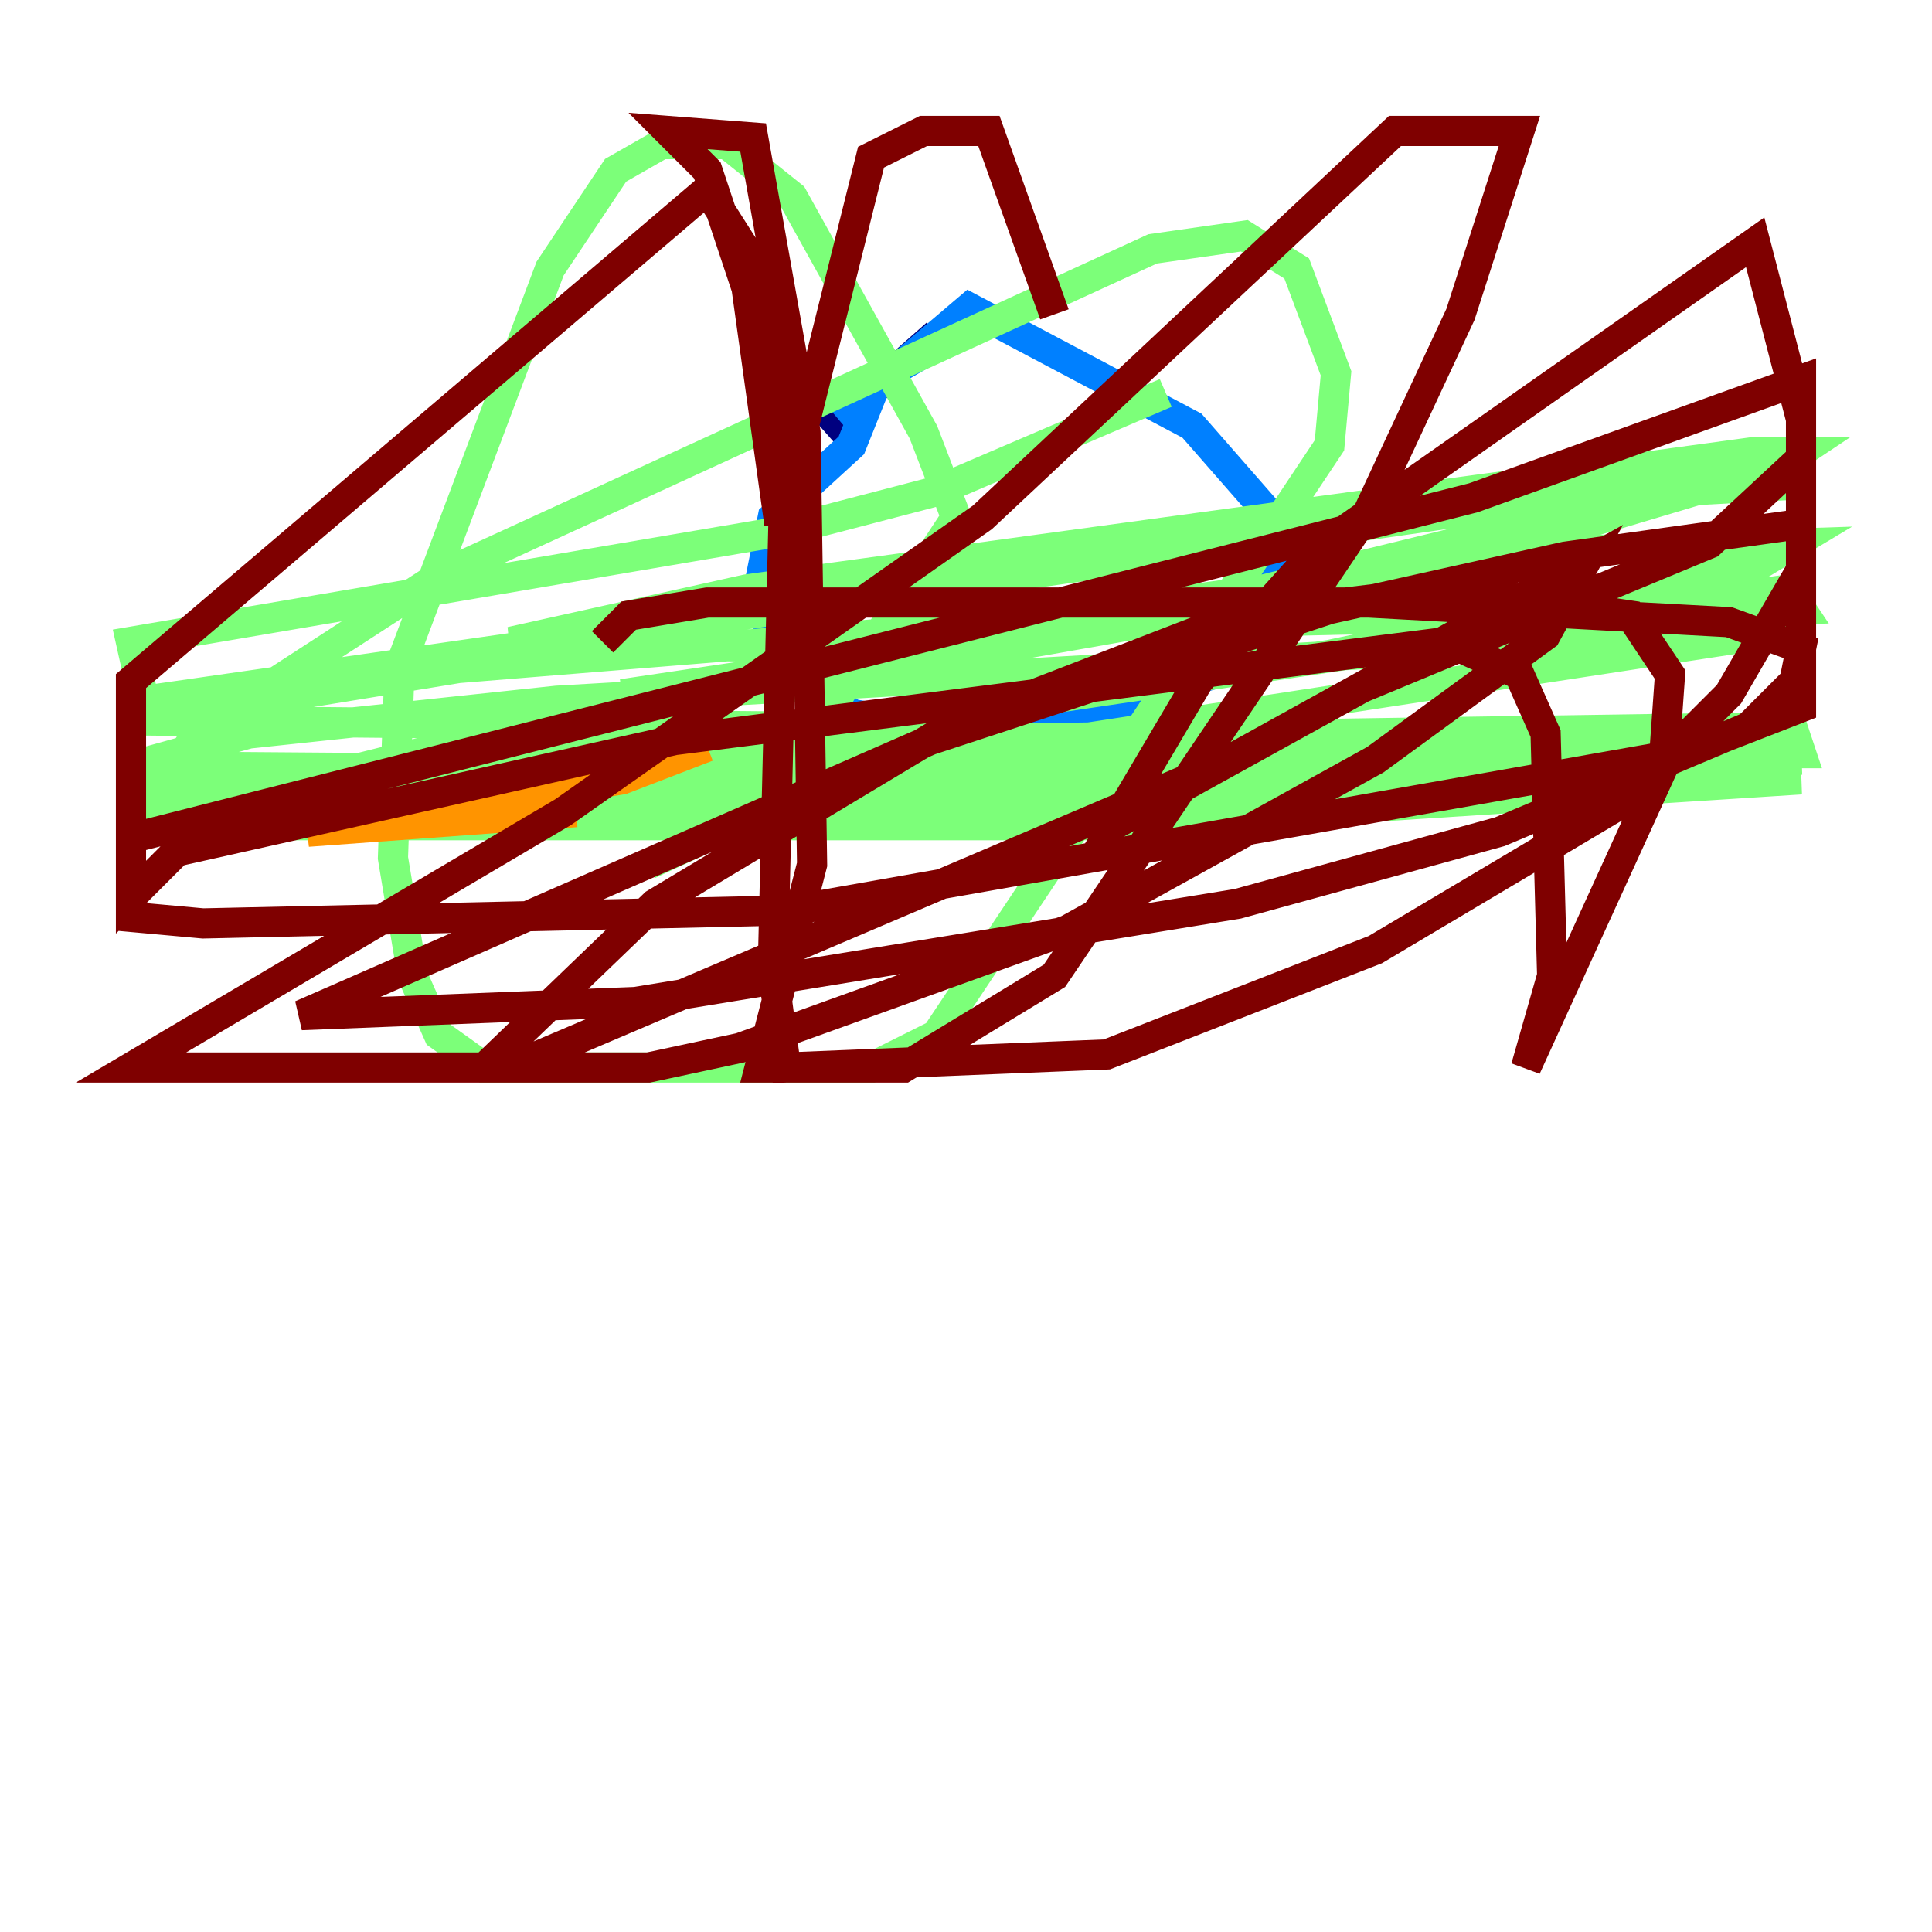 <?xml version="1.0" encoding="utf-8" ?>
<svg baseProfile="tiny" height="128" version="1.2" viewBox="0,0,128,128" width="128" xmlns="http://www.w3.org/2000/svg" xmlns:ev="http://www.w3.org/2001/xml-events" xmlns:xlink="http://www.w3.org/1999/xlink"><defs /><polyline fill="none" points="54.671,28.637 62.047,22.129" stroke="#00007f" stroke-width="2" /><polyline fill="none" points="55.539,27.77 64.217,20.393 78.969,28.203 85.044,35.146 84.176,39.485 80.271,44.691 72.461,47.295 61.18,48.163 56.407,47.295 51.2,42.956 50.332,38.617 51.2,34.278 56.407,29.505 58.142,25.166 63.349,22.129" stroke="#0080ff" stroke-width="2" /><polyline fill="none" points="77.234,26.034 62.047,32.542 52.068,35.146 8.678,42.522 9.546,46.427 103.268,32.976 118.888,32.108 119.322,30.373 83.742,39.051 55.105,42.956 33.844,42.522 49.464,39.051 116.285,29.939 119.322,29.939 118.02,30.807 93.288,38.183 53.803,45.125 41.22,45.993 105.437,36.447 118.888,36.014 116.719,37.315 88.081,43.39 55.105,48.163 9.112,47.729 30.373,44.258 62.481,41.654 119.322,40.352 118.454,39.051 48.163,49.464 8.678,52.502 119.322,51.634 72.027,54.671 8.678,54.671 31.241,49.031 119.322,50.332 75.932,53.803 8.678,54.237 60.746,49.031 118.888,48.163 65.953,51.2 8.678,50.766 16.488,48.597 36.881,46.427 119.322,41.654 56.841,51.2 82.875,49.898 119.322,49.898 118.888,48.597 99.797,48.597 63.783,51.2 10.848,52.068 13.017,48.597 29.071,38.183 76.366,16.488 82.441,15.62 85.912,17.79 88.515,24.732 88.081,29.505 62.047,68.556 57.709,70.725 32.108,70.725 29.071,68.556 27.336,64.651 26.034,56.841 26.468,44.258 36.447,17.79 40.786,11.281 43.824,9.546 48.163,9.546 52.502,13.017 61.18,28.637 63.349,34.278 52.502,50.766 49.464,54.237 42.956,57.275" stroke="#7cff79" stroke-width="2" /><polyline fill="none" points="38.183,53.803 20.393,55.105 41.22,51.634 46.861,49.464" stroke="#ff9400" stroke-width="2" /><polyline fill="none" points="39.919,42.522 41.654,40.786 46.861,39.919 90.685,39.919 114.549,41.22 119.322,42.956 118.888,45.125 115.851,48.163 99.363,55.105 82.007,59.878 42.088,66.386 19.959,67.254 61.614,49.031 88.081,40.352 103.702,36.881 119.322,34.712 119.322,37.749 114.549,45.993 107.173,53.37 91.119,62.915 73.329,69.858 52.068,70.725 51.2,64.217 52.068,27.77 49.898,17.356 46.861,12.583 8.678,45.125 8.678,60.746 13.451,61.18 52.502,60.312 111.512,49.898 119.322,46.861 119.322,27.77 116.285,16.054 87.214,36.447 79.403,45.125 73.763,54.671 90.251,45.559 113.248,36.014 119.322,30.373 119.322,25.166 97.627,32.976 8.678,55.539 8.678,59.444 11.715,56.407 44.691,49.031 95.891,42.522 100.664,44.691 102.4,48.597 102.834,64.651 101.098,70.725 110.21,50.766 110.644,44.691 108.041,40.786 96.325,39.051 82.007,40.786 62.915,48.163 43.39,59.878 32.108,70.725 42.956,70.725 49.031,69.424 70.725,61.614 91.119,50.332 102.4,42.088 105.003,37.315 80.705,50.766 33.844,70.725 8.678,70.725 37.315,53.803 65.085,34.278 92.42,8.678 100.664,8.678 96.759,20.827 90.685,33.844 69.858,64.651 59.878,70.725 50.332,70.725 53.803,57.275 53.37,28.637 49.898,9.112 44.258,8.678 46.861,11.281 49.464,19.091 51.634,34.712 57.709,10.414 61.18,8.678 65.519,8.678 69.858,20.827" stroke="#7f0000" stroke-width="2" /></svg>